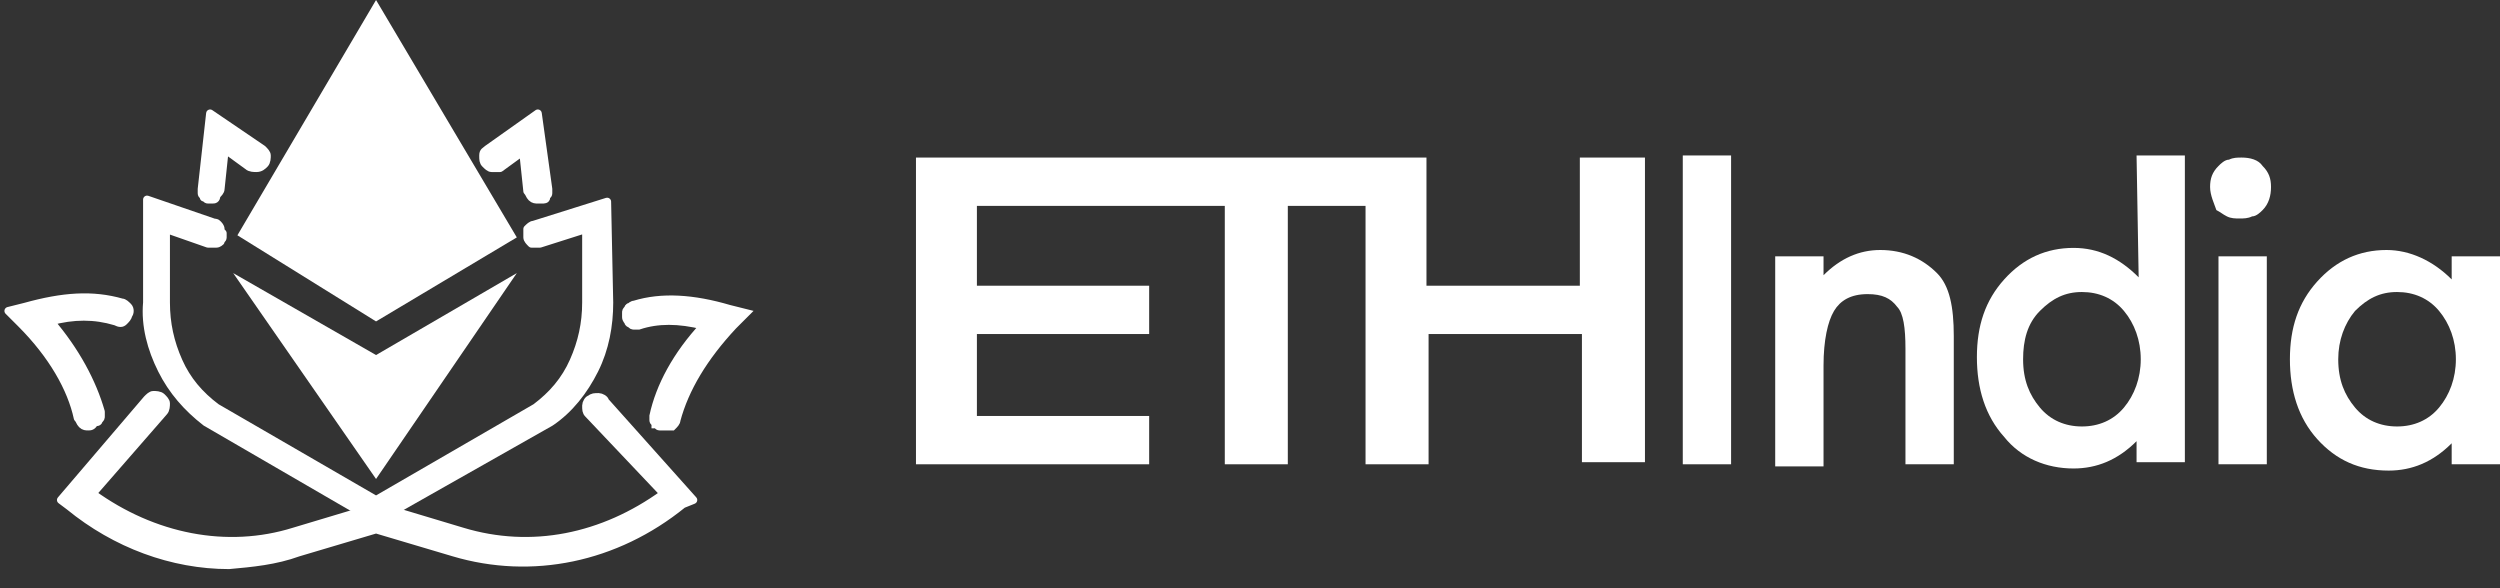 <svg width="170" height="40" viewBox="0 0 170 40" fill="none" xmlns="http://www.w3.org/2000/svg">
<rect x="0" y="0" width="170" height="40" fill="#333333" stroke="none"/>
<path d="M15.571 38.428C11.714 38.428 7.857 37 4.714 34.428L4.143 34L10 27.143C10.143 27 10.286 26.857 10.429 26.857C10.571 26.857 10.857 26.857 11 27C11.143 27.143 11.286 27.286 11.286 27.428C11.286 27.571 11.286 27.857 11.143 28L6.286 33.571C10.429 36.571 15.429 37.571 20 36.143L25.714 34.428L31.429 36.143C36.143 37.571 41 36.571 45.143 33.571L40 28.143C39.857 28 39.857 27.857 39.857 27.571C39.857 27.428 40 27.143 40.143 27.143C40.286 27 40.429 27 40.714 27C40.857 27 41.143 27.143 41.143 27.286L47.143 34L46.429 34.286C41.857 38 36.143 39.143 30.857 37.571L25.571 36L20.286 37.571C18.714 38.143 17.143 38.286 15.571 38.428Z" fill="white"/>
<path d="M15.571 38.428C11.714 38.428 7.857 37 4.714 34.428L4.143 34L10 27.143C10.143 27 10.286 26.857 10.429 26.857C10.571 26.857 10.857 26.857 11 27C11.143 27.143 11.286 27.286 11.286 27.428C11.286 27.571 11.286 27.857 11.143 28L6.286 33.571C10.429 36.571 15.429 37.571 20 36.143L25.714 34.428L31.429 36.143C36.143 37.571 41 36.571 45.143 33.571L40 28.143C39.857 28 39.857 27.857 39.857 27.571C39.857 27.428 40 27.143 40.143 27.143C40.286 27 40.429 27 40.714 27C40.857 27 41.143 27.143 41.143 27.286L47.143 34L46.429 34.286C41.857 38 36.143 39.143 30.857 37.571L25.571 36L20.286 37.571C18.714 38.143 17.143 38.286 15.571 38.428Z" fill="white" stroke="white" stroke-width="0.54" stroke-linejoin="round"/>
<path d="M25.571 35.429L14 28.714C12.714 27.714 11.714 26.571 11 25.143C10.286 23.714 9.857 22.143 10 20.571V13.571L14.571 15.143C14.714 15.143 14.714 15.143 14.857 15.286C14.857 15.286 15 15.429 15 15.571C15 15.714 15 15.714 15.143 15.857C15.143 16 15.143 16 15.143 16.143C15.143 16.286 15 16.286 15 16.429C15 16.429 14.857 16.571 14.714 16.571C14.571 16.571 14.571 16.571 14.429 16.571C14.286 16.571 14.286 16.571 14.143 16.571L11.286 15.571V20.571C11.286 22 11.571 23.286 12.143 24.571C12.714 25.857 13.571 26.857 14.714 27.714L25.571 34L36.429 27.714C37.571 26.857 38.429 25.857 39 24.571C39.571 23.286 39.857 22 39.857 20.571V15.571L36.714 16.571C36.571 16.571 36.286 16.571 36.143 16.571C36 16.429 35.857 16.286 35.857 16.143C35.857 16 35.857 15.714 35.857 15.571C36 15.429 36.143 15.286 36.286 15.286L41.286 13.714L41.429 20.571C41.429 22.143 41.143 23.714 40.429 25.143C39.714 26.571 38.714 27.857 37.429 28.714L25.571 35.429Z" fill="white" stroke="white" stroke-width="0.54" stroke-linecap="round" stroke-linejoin="round"/>
<path d="M25.571 24.143L15.857 18.571L25.571 32.571L35.143 18.571L25.571 24.143Z" fill="white"/>
<path d="M25.571 0L16.143 16L25.571 21.857L35.143 16.143L25.571 0Z" fill="white"/>
<path d="M6 29C5.857 29 5.714 29 5.571 28.857C5.429 28.714 5.429 28.571 5.286 28.428C4.857 26.429 3.571 24.143 1.429 22L0.571 21.143L1.714 20.857C4.286 20.143 6.286 20 8.286 20.571C8.429 20.571 8.571 20.714 8.714 20.857C8.857 21 8.857 21.286 8.714 21.429C8.714 21.571 8.571 21.714 8.429 21.857C8.286 22 8.143 22 7.857 21.857C6.429 21.429 5 21.429 3.429 21.857C5.143 23.857 6.286 26 6.857 28C6.857 28.143 6.857 28.143 6.857 28.286C6.857 28.428 6.857 28.429 6.714 28.571C6.714 28.714 6.571 28.714 6.429 28.714C6.286 29 6.143 29 6 29Z" fill="white"/>
<path d="M6 29C5.857 29 5.714 29 5.571 28.857C5.429 28.714 5.429 28.571 5.286 28.428C4.857 26.429 3.571 24.143 1.429 22L0.571 21.143L1.714 20.857C4.286 20.143 6.286 20 8.286 20.571C8.429 20.571 8.571 20.714 8.714 20.857C8.857 21 8.857 21.286 8.714 21.429C8.714 21.571 8.571 21.714 8.429 21.857C8.286 22 8.143 22 7.857 21.857C6.429 21.429 5 21.429 3.429 21.857C5.143 23.857 6.286 26 6.857 28C6.857 28.143 6.857 28.143 6.857 28.286C6.857 28.428 6.857 28.429 6.714 28.571C6.714 28.714 6.571 28.714 6.429 28.714C6.286 29 6.143 29 6 29Z" fill="white" stroke="white" stroke-width="0.54" stroke-linecap="round" stroke-linejoin="round"/>
<path d="M45.143 29C45 29 45 29 44.857 29C44.714 29 44.714 28.857 44.571 28.857C44.571 28.714 44.429 28.714 44.429 28.571C44.429 28.429 44.429 28.429 44.429 28.286C44.857 26.286 46 24.143 47.857 22.143C46.143 21.714 44.714 21.714 43.429 22.143C43.286 22.143 43.286 22.143 43.143 22.143C43 22.143 43 22.143 42.857 22C42.714 22 42.714 21.857 42.714 21.857C42.714 21.857 42.571 21.714 42.571 21.571C42.571 21.429 42.571 21.429 42.571 21.286C42.571 21.143 42.571 21.143 42.714 21C42.714 20.857 42.857 20.857 42.857 20.857C42.857 20.857 43 20.714 43.143 20.714C45 20.143 47.143 20.286 49.571 21L50.714 21.286L49.857 22.143C47.857 24.286 46.571 26.429 46 28.571C46 28.714 45.857 28.857 45.714 29C45.429 29 45.286 29 45.143 29Z" fill="white"/>
<path d="M45.143 29C45 29 45 29 44.857 29C44.714 29 44.714 28.857 44.571 28.857C44.571 28.714 44.429 28.714 44.429 28.571C44.429 28.429 44.429 28.429 44.429 28.286C44.857 26.286 46 24.143 47.857 22.143C46.143 21.714 44.714 21.714 43.429 22.143C43.286 22.143 43.286 22.143 43.143 22.143C43 22.143 43 22.143 42.857 22C42.714 22 42.714 21.857 42.714 21.857C42.714 21.857 42.571 21.714 42.571 21.571C42.571 21.429 42.571 21.429 42.571 21.286C42.571 21.143 42.571 21.143 42.714 21C42.714 20.857 42.857 20.857 42.857 20.857C42.857 20.857 43 20.714 43.143 20.714C45 20.143 47.143 20.286 49.571 21L50.714 21.286L49.857 22.143C47.857 24.286 46.571 26.429 46 28.571C46 28.714 45.857 28.857 45.714 29C45.429 29 45.286 29 45.143 29Z" fill="white" stroke="white" stroke-width="0.54" stroke-miterlimit="10"/>
<path d="M14.429 13.571C14.286 13.571 14.286 13.571 14.143 13.571C14 13.571 14 13.429 13.857 13.429C13.857 13.286 13.714 13.286 13.714 13.143C13.714 13 13.714 13 13.714 12.857L14.286 7.714L17.857 10.143C18 10.286 18.143 10.429 18.143 10.571C18.143 10.714 18.143 11 18 11.143C17.857 11.286 17.714 11.429 17.429 11.429C17.286 11.429 17 11.429 16.857 11.286L15.286 10.143L15 12.857C15 13 14.857 13.143 14.714 13.286C14.714 13.571 14.571 13.571 14.429 13.571Z" fill="white"/>
<path d="M14.429 13.571C14.286 13.571 14.286 13.571 14.143 13.571C14 13.571 14 13.429 13.857 13.429C13.857 13.286 13.714 13.286 13.714 13.143C13.714 13 13.714 13 13.714 12.857L14.286 7.714L17.857 10.143C18 10.286 18.143 10.429 18.143 10.571C18.143 10.714 18.143 11 18 11.143C17.857 11.286 17.714 11.429 17.429 11.429C17.286 11.429 17 11.429 16.857 11.286L15.286 10.143L15 12.857C15 13 14.857 13.143 14.714 13.286C14.714 13.571 14.571 13.571 14.429 13.571Z" fill="white" stroke="white" stroke-width="0.54" stroke-linejoin="round"/>
<path d="M36.571 13.571C36.429 13.571 36.286 13.571 36.143 13.429C36 13.286 36 13.143 35.857 13L35.571 10.286L34 11.429C33.857 11.429 33.571 11.429 33.429 11.429C33.286 11.429 33.143 11.286 33 11.143C32.857 11 32.857 10.857 32.857 10.571C32.857 10.286 33 10.286 33.143 10.143L36.571 7.714L37.286 12.857C37.286 13 37.286 13 37.286 13.143C37.286 13.286 37.143 13.286 37.143 13.429C37.143 13.571 37 13.571 36.857 13.571C36.714 13.571 36.714 13.571 36.571 13.571Z" fill="white"/>
<path d="M36.571 13.571C36.429 13.571 36.286 13.571 36.143 13.429C36 13.286 36 13.143 35.857 13L35.571 10.286L34 11.429C33.857 11.429 33.571 11.429 33.429 11.429C33.286 11.429 33.143 11.286 33 11.143C32.857 11 32.857 10.857 32.857 10.571C32.857 10.286 33 10.286 33.143 10.143L36.571 7.714L37.286 12.857C37.286 13 37.286 13 37.286 13.143C37.286 13.286 37.143 13.286 37.143 13.429C37.143 13.571 37 13.571 36.857 13.571C36.714 13.571 36.714 13.571 36.571 13.571Z" fill="white" stroke="white" stroke-width="0.54" stroke-linecap="round" stroke-linejoin="round"/>
<path d="M107.429 10.714V19.429H97V10.714H62.286V31.571H78.143V28.286H66.429V22.714H78.143V19.429H66.429V14H83.286V31.571H87.571V14H92.857V31.571H97.143V22.714H107.571V31.429H111.857V10.714H107.429Z" fill="white"/>
<path d="M114.429 31.571H117.714V10.571H114.429V31.571Z" fill="white"/>
<path d="M120.714 17.429H124V18.714C125.143 17.571 126.429 17 127.857 17C129.429 17 130.714 17.571 131.714 18.571C132.571 19.429 132.857 20.857 132.857 22.857V31.571H129.571V23.714C129.571 22.286 129.429 21.286 129 20.857C128.571 20.286 128 20 127 20C125.857 20 125.143 20.429 124.714 21.143C124.286 21.857 124 23.143 124 24.857V31.714H120.714V17.429Z" fill="white"/>
<path d="M137.571 24.429C137.571 25.857 138 26.857 138.714 27.714C139.429 28.571 140.429 29 141.571 29C142.714 29 143.714 28.571 144.429 27.714C145.143 26.857 145.571 25.714 145.571 24.429C145.571 23.143 145.143 22 144.429 21.143C143.714 20.286 142.714 19.857 141.571 19.857C140.429 19.857 139.571 20.286 138.714 21.143C137.857 22 137.571 23.143 137.571 24.429ZM145.286 10.571H148.571V31.429H145.286V30C144 31.286 142.571 31.857 141 31.857C139.143 31.857 137.429 31.143 136.286 29.714C135 28.286 134.429 26.429 134.429 24.286C134.429 22.143 135 20.429 136.286 19C137.571 17.571 139.143 16.857 141 16.857C142.714 16.857 144.143 17.571 145.429 18.857L145.286 10.571Z" fill="white"/>
<path d="M150.857 31.571H154.143V17.429H150.857V31.571ZM150.286 12.714C150.286 12.143 150.429 11.714 150.857 11.286C151 11.143 151.286 10.857 151.571 10.857C151.857 10.714 152.143 10.714 152.429 10.714C153 10.714 153.571 10.857 153.857 11.286C154.286 11.714 154.429 12.143 154.429 12.714C154.429 13.286 154.286 13.857 153.857 14.286C153.714 14.429 153.429 14.714 153.143 14.714C152.857 14.857 152.571 14.857 152.286 14.857C152 14.857 151.714 14.857 151.429 14.714C151.143 14.571 151 14.429 150.714 14.286C150.571 13.857 150.286 13.286 150.286 12.714Z" fill="white"/>
<path d="M159 24.429C159 25.857 159.429 26.857 160.143 27.714C160.857 28.571 161.857 29 163 29C164.143 29 165.143 28.571 165.857 27.714C166.571 26.857 167 25.714 167 24.429C167 23.143 166.571 22 165.857 21.143C165.143 20.286 164.143 19.857 163 19.857C161.857 19.857 161 20.286 160.143 21.143C159.429 22 159 23.143 159 24.429ZM166.714 17.429H170V31.571H166.714V30.143C165.429 31.429 164 32 162.429 32C160.429 32 158.857 31.286 157.571 29.857C156.286 28.429 155.714 26.571 155.714 24.429C155.714 22.286 156.286 20.571 157.571 19.143C158.857 17.714 160.429 17 162.286 17C163.857 17 165.429 17.714 166.714 19V17.429Z" fill="white"/>
</svg>
